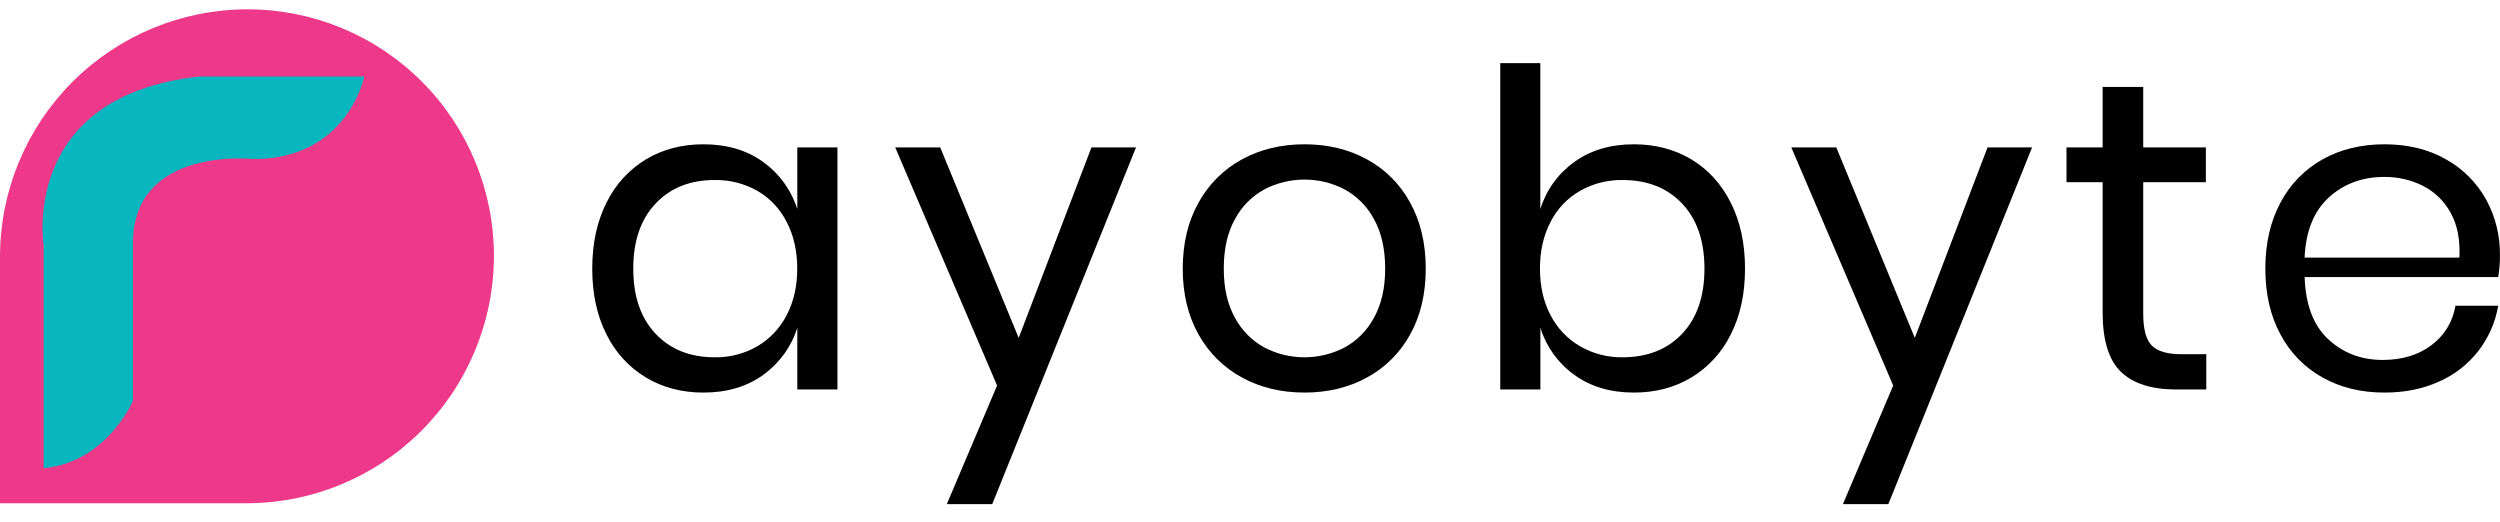 <svg width="134" height="28" viewBox="0 0 134 28" fill="none" xmlns="http://www.w3.org/2000/svg">
    <g clip-path="url(#clip0_6370_21121)">
        <path
            d="M40.904 8.68C41.773 9.302 42.415 10.19 42.736 11.209V7.9H44.887V20.877H42.736V17.567C42.416 18.587 41.773 19.474 40.904 20.097C40.03 20.727 38.962 21.042 37.701 21.042C36.551 21.042 35.527 20.774 34.628 20.238C33.717 19.689 32.983 18.889 32.513 17.934C32.001 16.933 31.744 15.755 31.744 14.4C31.744 13.045 32.001 11.863 32.513 10.854C32.98 9.895 33.715 9.09 34.628 8.538C35.526 8.003 36.551 7.735 37.701 7.734C38.962 7.734 40.03 8.049 40.904 8.68ZM35.137 10.914C34.341 11.757 33.943 12.919 33.943 14.4C33.943 15.881 34.341 17.043 35.137 17.887C35.93 18.729 36.988 19.15 38.312 19.151C39.112 19.165 39.9 18.96 40.593 18.56C41.264 18.165 41.809 17.587 42.165 16.894C42.543 16.176 42.732 15.345 42.732 14.4C42.732 13.455 42.543 12.62 42.165 11.894C41.814 11.198 41.268 10.62 40.593 10.228C39.898 9.835 39.11 9.635 38.312 9.649C36.988 9.649 35.93 10.07 35.137 10.914Z"
            fill="#000000"/>
        <path
            d="M50.394 7.9L54.602 18.111L58.502 7.9H60.89L53.184 27.022H50.749L53.444 20.664L47.983 7.9H50.394Z"
            fill="#000000"/>
        <path
            d="M73.263 8.538C74.244 9.069 75.049 9.874 75.58 10.854C76.14 11.863 76.42 13.045 76.42 14.4C76.42 15.755 76.14 16.933 75.58 17.934C75.046 18.91 74.242 19.71 73.263 20.238C72.279 20.775 71.164 21.043 69.919 21.042C68.674 21.041 67.559 20.774 66.574 20.238C65.594 19.708 64.787 18.908 64.246 17.934C63.679 16.933 63.395 15.755 63.395 14.4C63.395 13.045 63.679 11.863 64.246 10.854C64.784 9.875 65.592 9.071 66.574 8.538C67.559 8.003 68.674 7.735 69.919 7.734C71.164 7.733 72.279 8.001 73.263 8.538ZM67.779 10.145C67.107 10.511 66.556 11.066 66.196 11.741C65.794 12.458 65.594 13.344 65.594 14.4C65.594 15.44 65.794 16.319 66.196 17.036C66.556 17.711 67.107 18.266 67.779 18.631C68.441 18.973 69.174 19.151 69.919 19.151C70.663 19.151 71.397 18.973 72.058 18.631C72.731 18.266 73.281 17.711 73.642 17.036C74.044 16.318 74.245 15.439 74.245 14.4C74.245 13.345 74.044 12.459 73.642 11.741C73.282 11.065 72.731 10.51 72.058 10.145C71.397 9.803 70.663 9.625 69.919 9.625C69.174 9.625 68.441 9.803 67.779 10.145Z"
            fill="#000000"/>
        <path
            d="M90.649 8.538C91.548 9.074 92.253 9.846 92.764 10.854C93.276 11.862 93.533 13.044 93.533 14.4C93.533 15.756 93.277 16.934 92.764 17.934C92.295 18.889 91.561 19.689 90.649 20.238C89.751 20.775 88.727 21.043 87.576 21.042C86.316 21.042 85.248 20.723 84.373 20.085C83.512 19.465 82.877 18.581 82.565 17.567V20.877H80.414V3.385H82.561V11.209C82.874 10.195 83.508 9.311 84.369 8.692C85.244 8.054 86.312 7.735 87.573 7.734C88.725 7.734 89.751 8.002 90.649 8.538ZM84.693 10.228C84.013 10.617 83.462 11.196 83.109 11.894C82.731 12.62 82.542 13.455 82.542 14.4C82.542 15.345 82.731 16.176 83.109 16.894C83.466 17.59 84.016 18.168 84.693 18.56C85.382 18.958 86.166 19.162 86.962 19.151C88.301 19.151 89.368 18.73 90.164 17.887C90.96 17.044 91.359 15.882 91.359 14.4C91.359 12.919 90.96 11.757 90.164 10.914C89.368 10.07 88.301 9.649 86.962 9.649C86.168 9.638 85.385 9.838 84.693 10.228Z"
            fill="#000000"/>
        <path
            d="M98.425 7.9L102.633 18.111L106.533 7.9H108.92L101.215 27.022H98.78L101.475 20.664L96.014 7.9H98.425Z"
            fill="#000000"/>
        <path
            d="M118.257 18.986V20.877H116.65C115.326 20.877 114.338 20.561 113.684 19.931C113.03 19.301 112.703 18.245 112.702 16.764V9.767H110.764V7.9H112.702V4.661H114.877V7.9H118.234V9.767H114.877V16.811C114.877 17.647 115.031 18.218 115.339 18.525C115.646 18.832 116.178 18.986 116.934 18.986H118.257Z"
            fill="#000000"/>
        <path
            d="M133.903 14.849H123.529C123.576 16.331 123.997 17.442 124.793 18.182C125.588 18.922 126.561 19.292 127.712 19.293C128.752 19.293 129.623 19.029 130.324 18.502C131.014 17.992 131.477 17.232 131.613 16.386H133.903C133.754 17.273 133.386 18.109 132.833 18.819C132.28 19.529 131.559 20.09 130.735 20.451C129.868 20.846 128.891 21.043 127.804 21.042C126.559 21.042 125.455 20.774 124.495 20.238C123.535 19.705 122.751 18.905 122.237 17.934C121.694 16.933 121.422 15.755 121.422 14.4C121.422 13.045 121.694 11.863 122.237 10.854C122.749 9.879 123.533 9.074 124.495 8.538C125.455 8.003 126.559 7.735 127.804 7.734C129.065 7.734 130.164 8.002 131.101 8.538C132.005 9.04 132.75 9.785 133.252 10.689C133.752 11.601 134.009 12.627 133.997 13.667C134.002 14.063 133.97 14.459 133.903 14.849ZM131.35 11.398C131.012 10.777 130.492 10.274 129.861 9.956C129.222 9.639 128.517 9.477 127.804 9.483C126.622 9.483 125.629 9.85 124.826 10.583C124.022 11.316 123.589 12.391 123.526 13.809H131.823C131.872 12.848 131.714 12.045 131.35 11.398Z"
            fill="#000000"/>
        <path
            d="M13.266 0.5C16.769 0.5 20.129 1.892 22.606 4.369C25.083 6.846 26.474 10.206 26.474 13.709C26.474 17.227 25.076 20.601 22.589 23.089C20.101 25.576 16.727 26.974 13.209 26.974H0V13.766C0 10.248 1.398 6.874 3.886 4.386C6.374 1.898 9.748 0.5 13.266 0.5V0.5Z"
            fill="#EE3889"/>
        <path
            d="M2.339 25.095V13.157C2.339 13.157 1.034 5.129 10.713 4.1H19.523C19.523 4.1 18.653 8.525 13.595 8.525C13.595 8.525 7.124 7.805 7.124 13.053V21.492C7.124 21.492 5.713 24.785 2.339 25.095Z"
            fill="#07B6BF"/>
    </g>
    <defs>
        <clipPath id="clip0_6370_21121">
            <rect width="134" height="27" fill="#000000" transform="translate(0 0.5)"/>
        </clipPath>
    </defs>
</svg>
